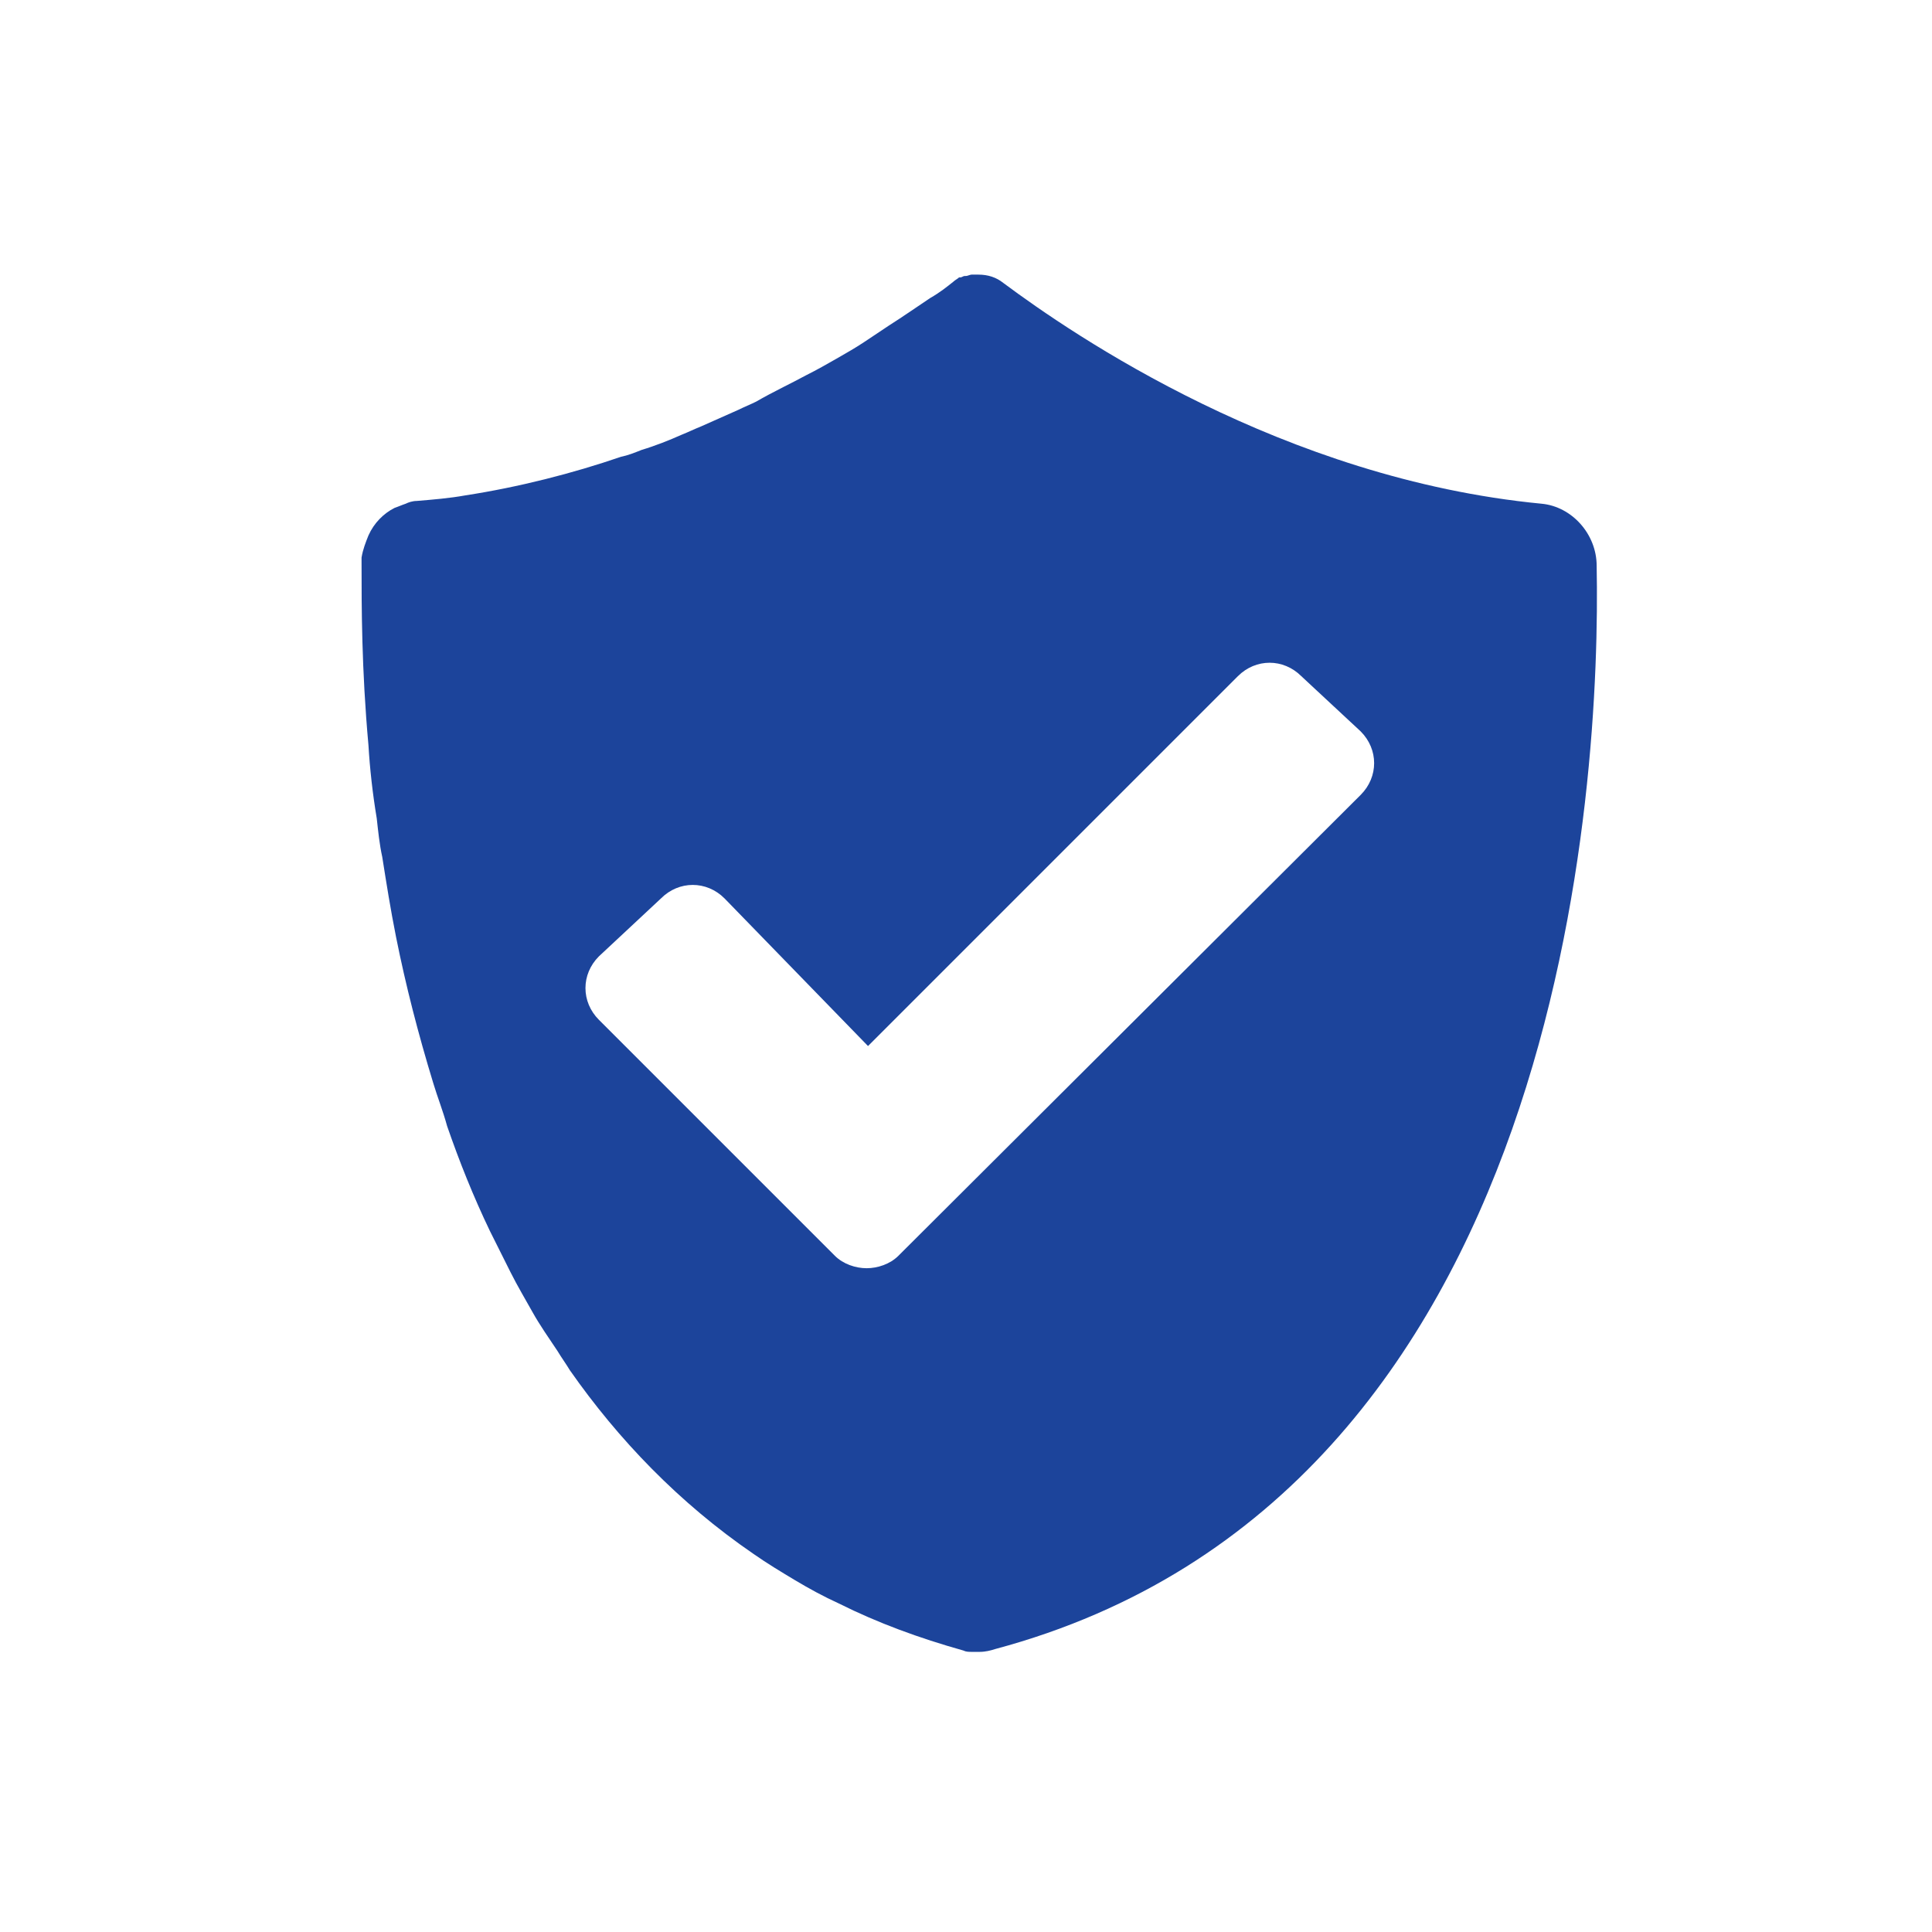 <?xml version="1.0" encoding="utf-8"?>
<!-- Generator: Adobe Illustrator 22.0.1, SVG Export Plug-In . SVG Version: 6.00 Build 0)  -->
<svg version="1.1" id="Ebene_1" xmlns="http://www.w3.org/2000/svg" xmlns:xlink="http://www.w3.org/1999/xlink" x="0px" y="0px"
	 viewBox="0 0 140 140" style="enable-background:new 0 0 140 140;" xml:space="preserve">
<style type="text/css">
	.st0{fill:#1C449B;}
</style>
<path class="st0" d="M115.7,41c0-2.3-1.8-4.3-4-4.5c-18.7-1.8-33.9-12.2-39-16c-0.5-0.4-1.1-0.6-1.8-0.6h0c-0.2,0-0.3,0-0.5,0
	c0,0,0,0,0,0c-0.1,0-0.3,0.1-0.4,0.1c0,0,0,0-0.1,0c-0.1,0-0.2,0.1-0.3,0.1c0,0-0.1,0-0.1,0c-0.1,0.1-0.3,0.2-0.4,0.3
	c-0.5,0.4-1,0.8-1.7,1.2c-0.9,0.6-1.9,1.3-3,2c-0.6,0.4-1.2,0.8-1.8,1.2c-0.6,0.4-1.3,0.8-2,1.2c-0.7,0.4-1.4,0.8-2.2,1.2
	c-1.1,0.6-2.4,1.2-3.6,1.9c-0.4,0.2-0.9,0.4-1.3,0.6c-0.9,0.4-1.8,0.8-2.7,1.2c-0.5,0.2-0.9,0.4-1.4,0.6c-0.9,0.4-1.9,0.8-2.9,1.1
	c-0.5,0.2-1,0.4-1.5,0.5c-3.5,1.2-7.4,2.2-11.3,2.8c-1.1,0.2-2.3,0.3-3.5,0.4c-0.3,0-0.6,0.1-0.8,0.2c-0.3,0.1-0.5,0.2-0.8,0.3
	c-0.8,0.4-1.5,1.1-1.9,2c-0.2,0.5-0.4,1-0.5,1.6c0,0.1,0,0.3,0,0.4c0,3.1,0,7.7,0.5,13.2c0.1,1.7,0.3,3.5,0.6,5.3
	c0.1,0.9,0.2,1.9,0.4,2.8c0.3,1.9,0.6,3.8,1,5.8c0.7,3.5,1.6,7,2.7,10.6c0.3,1,0.7,2,1,3.1c0.9,2.6,1.9,5.1,3.1,7.6c0.5,1,1,2,1.5,3
	c0.5,1,1.1,2,1.6,2.9s1.2,1.9,1.8,2.8c0.3,0.5,0.6,0.9,0.9,1.4c3.5,5,7.9,9.6,13.3,13.3c1,0.7,2,1.3,3,1.9c1,0.6,2.1,1.2,3.2,1.7
	c2.8,1.4,5.8,2.5,9,3.4c0.2,0.1,0.4,0.1,0.6,0.1c0,0,0,0,0,0c0.2,0,0.4,0,0.6,0h0c0.4,0,0.8-0.1,1.1-0.2
	C113.6,108.4,116,56.3,115.7,41z M98.6,57.6L65.1,91c-0.6,0.6-1.5,0.9-2.3,0.9c-0.8,0-1.7-0.3-2.3-0.9L43.4,73.9
	c-1.3-1.3-1.3-3.3,0-4.6l4.5-4.2c1.3-1.3,3.3-1.3,4.6,0l10.4,10.7L89.7,49c1.3-1.3,3.3-1.3,4.6,0l4.3,4
	C99.9,54.3,99.9,56.3,98.6,57.6z"/>
</svg>
